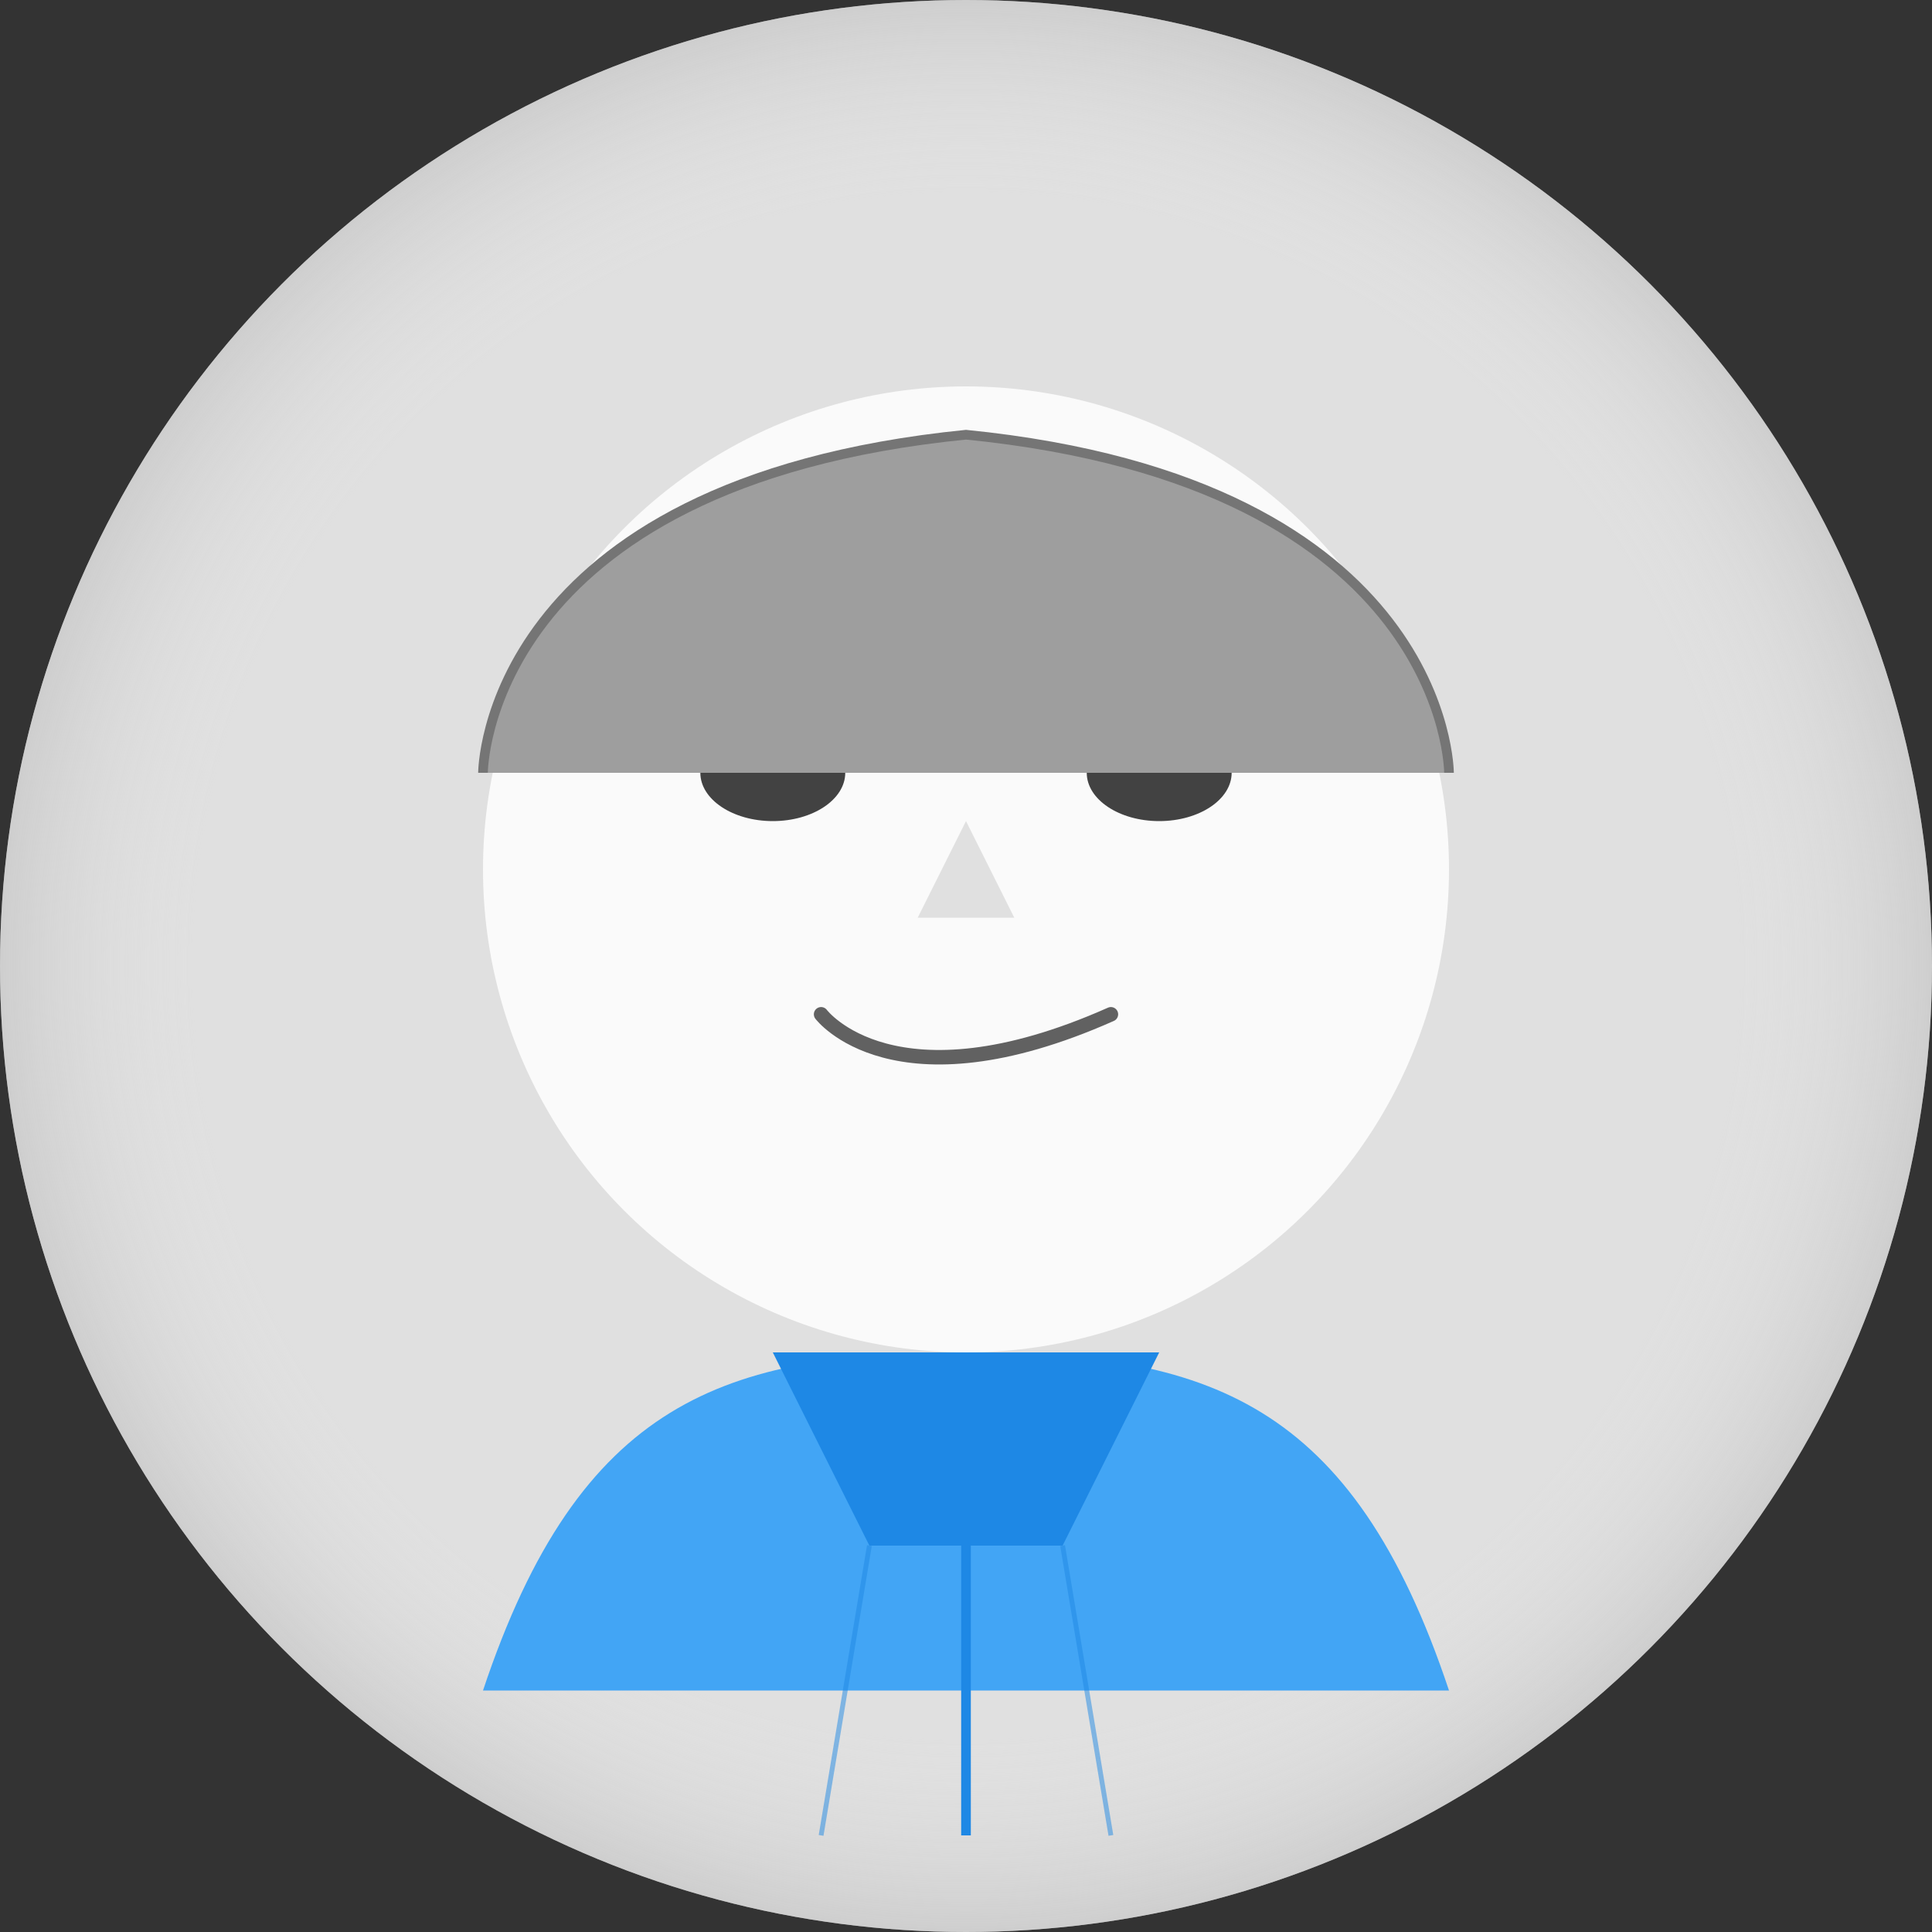 <svg width="400" height="400" viewBox="0 0 400 400" fill="none" xmlns="http://www.w3.org/2000/svg">
  <rect x="0" y="0" width="400" height="400" fill="#333333" stroke="none"/>
  <!-- Background -->
  <circle cx="200" cy="200" r="200" fill="#E0E0E0"/>
  
  <!-- Shadow gradient -->
  <defs>
    <radialGradient id="face_shadow" cx="200" cy="200" r="200" gradientUnits="userSpaceOnUse">
      <stop offset="0.8" stop-color="#E0E0E0" stop-opacity="0"/>
      <stop offset="1" stop-color="#BDBDBD" stop-opacity="0.5"/>
    </radialGradient>
  </defs>
  <circle cx="200" cy="200" r="200" fill="url(#face_shadow)"/>
  
  <!-- Head -->
  <circle cx="200" cy="180" r="100" fill="#FAFAFA"/>
  
  <!-- Eyes -->
  <ellipse cx="160" cy="160" rx="15" ry="10" fill="#424242"/>
  <ellipse cx="240" cy="160" rx="15" ry="10" fill="#424242"/>
  
  <!-- Eyebrows -->
  <path d="M145 140C145 140 155 135 175 140" stroke="#616161" stroke-width="5" stroke-linecap="round"/>
  <path d="M225 140C225 140 235 135 255 140" stroke="#616161" stroke-width="5" stroke-linecap="round"/>
  
  <!-- Nose -->
  <path d="M200 170L190 190H210Z" fill="#E0E0E0"/>
  
  <!-- Mouth -->
  <path d="M170 210C170 210 185 230 230 210" stroke="#616161" stroke-width="3" stroke-linecap="round"/>
  
  <!-- Hair -->
  <path d="M100 160C100 160 100 100 200 90C300 100 300 160 300 160" fill="#9E9E9E"/>
  <path d="M100 160C100 160 100 100 200 90C300 100 300 160 300 160" stroke="#757575" stroke-width="2"/>
  
  <!-- Shoulders -->
  <path d="M200 280C150 280 120 290 100 350H300C280 290 250 280 200 280Z" fill="#42A5F5"/>
  
  <!-- Collar -->
  <path d="M160 280L180 320H220L240 280" fill="#1E88E5"/>
  
  <!-- Shirt details -->
  <line x1="200" y1="320" x2="200" y2="380" stroke="#1E88E5" stroke-width="2"/>
  <line x1="180" y1="320" x2="170" y2="380" stroke="#1E88E5" stroke-width="1" opacity="0.5"/>
  <line x1="220" y1="320" x2="230" y2="380" stroke="#1E88E5" stroke-width="1" opacity="0.5"/>
</svg> 